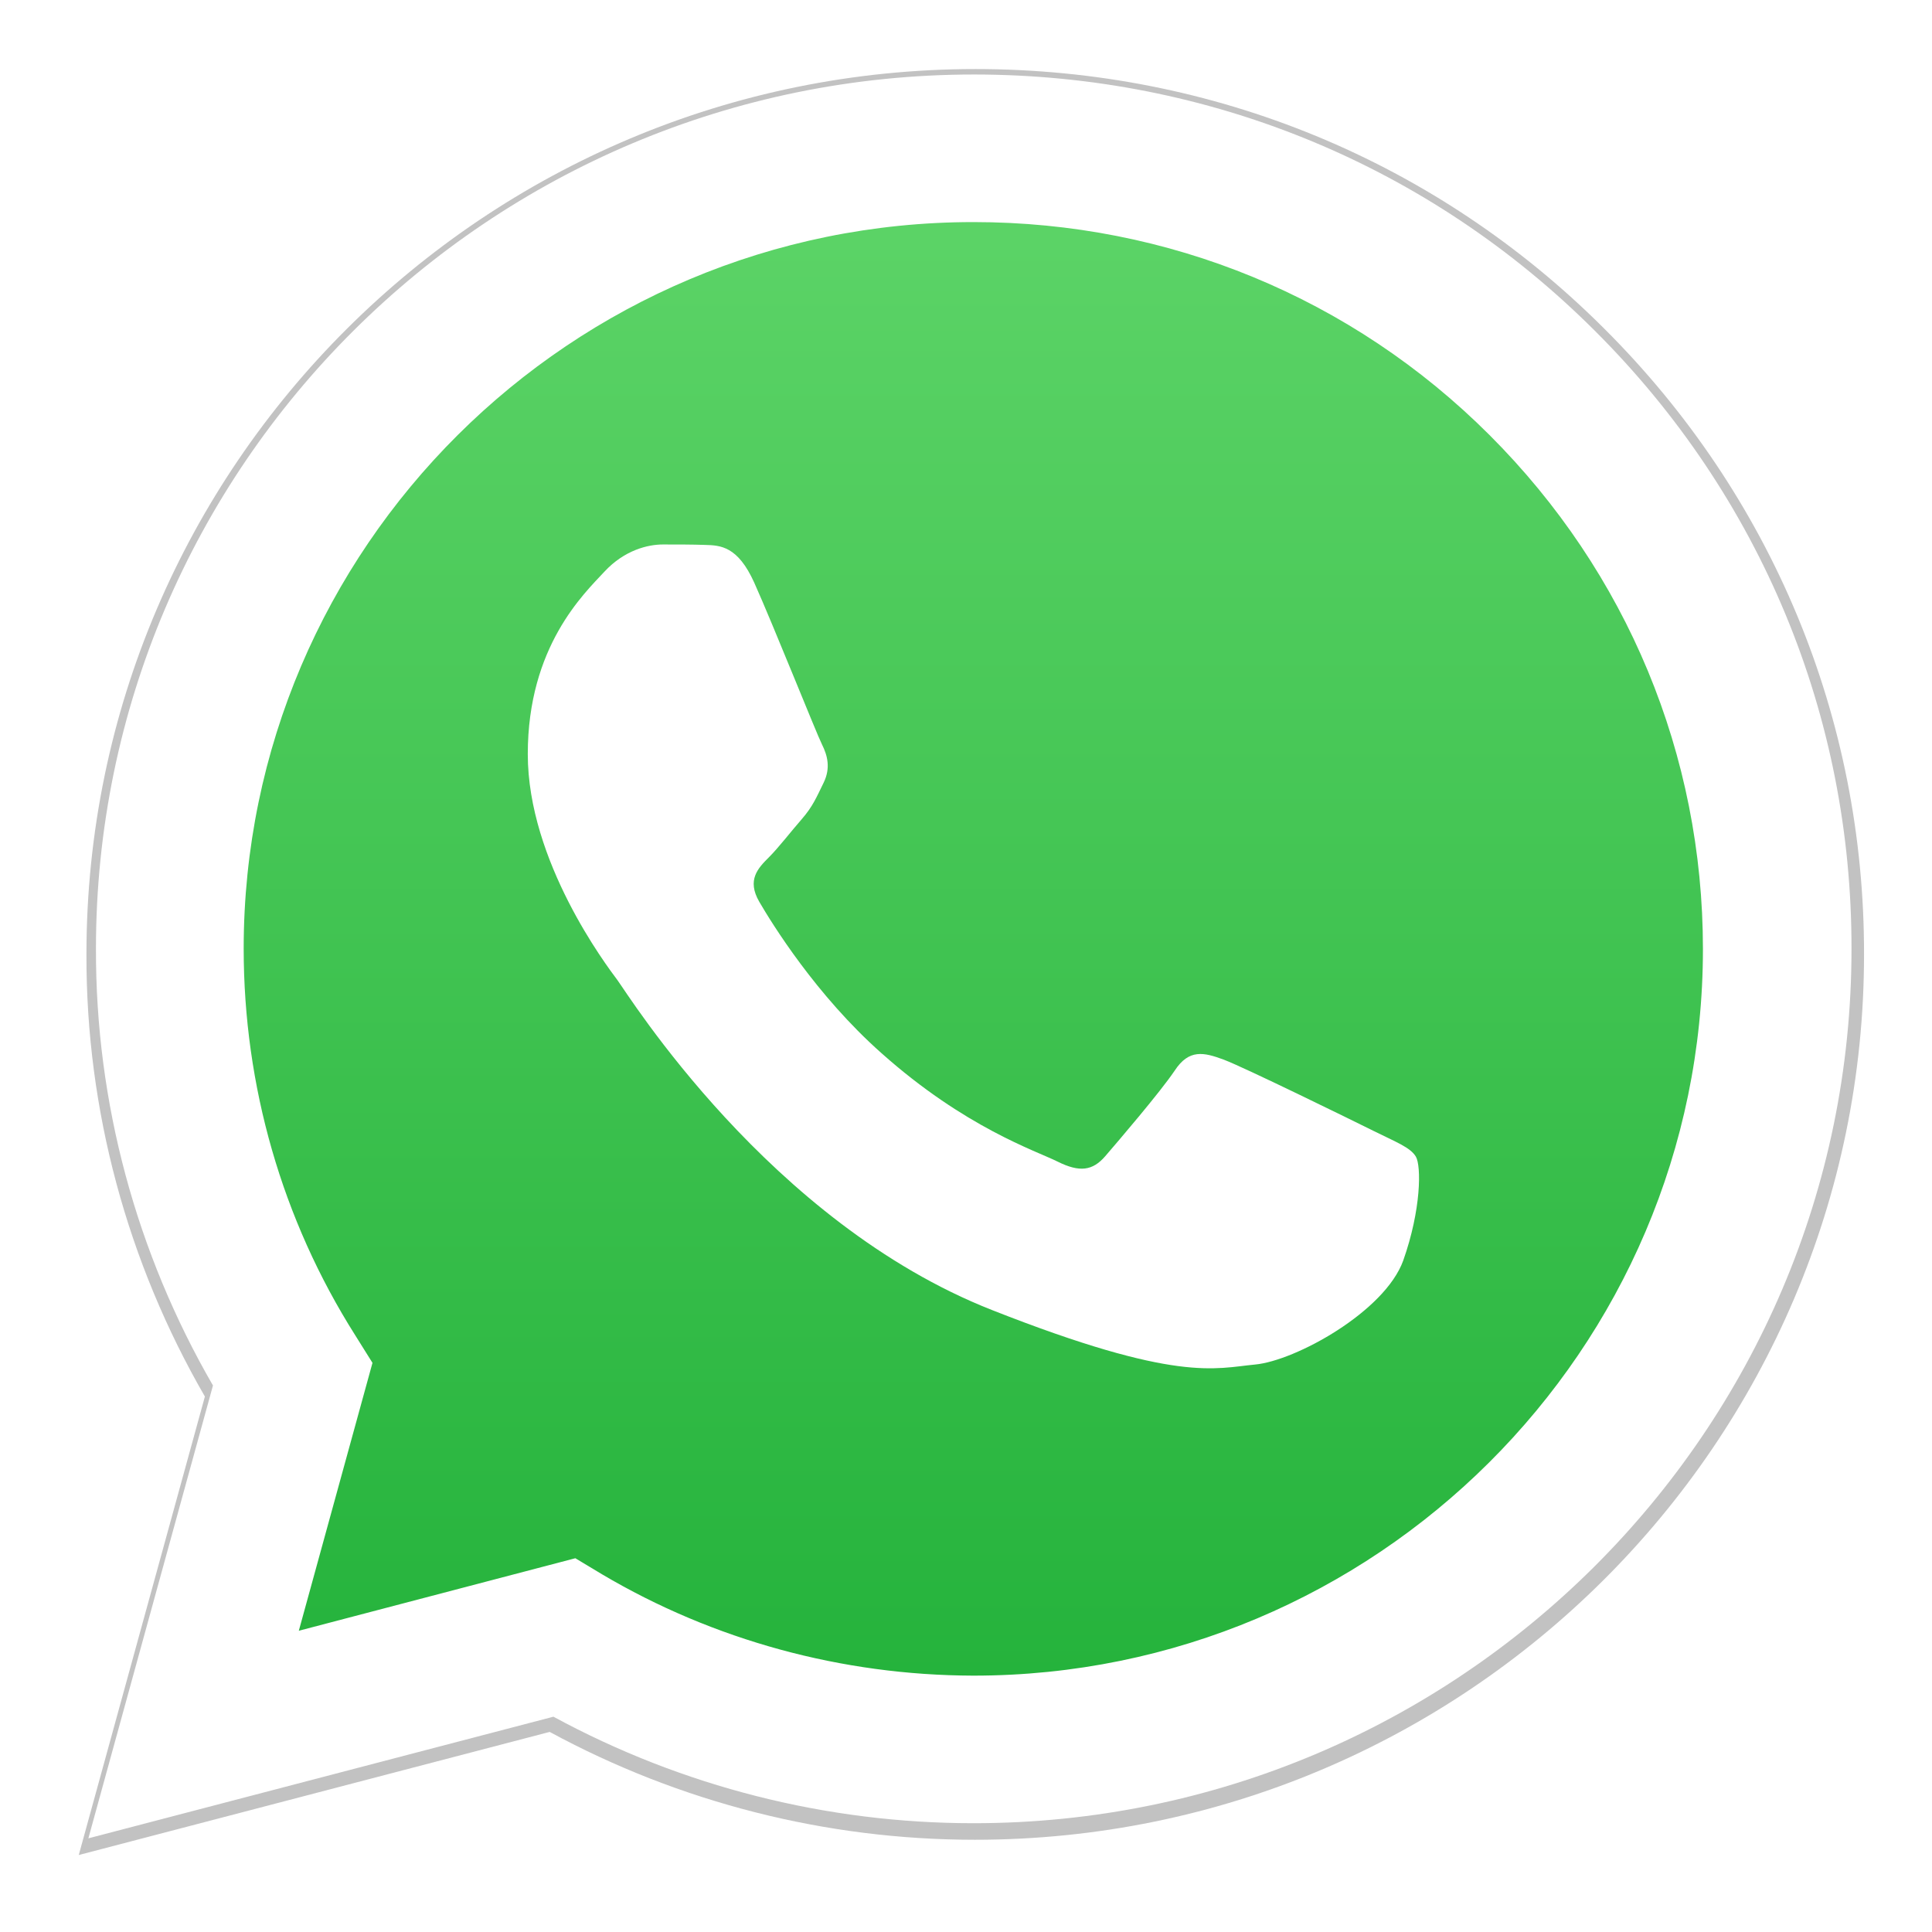 <svg viewBox="0 0 39 39" xmlns="http://www.w3.org/2000/svg">
<g clip-path="url(#clip0)">
<g filter="url(#filter0_f)">
<path d="M1.59 37.446L4.136 28.191C2.571 25.483 1.736 22.407 1.745 19.262C1.745 9.406 9.797 1.394 19.691 1.394C24.491 1.394 28.999 3.253 32.38 6.63C35.77 10.006 37.637 14.497 37.628 19.27C37.628 29.125 29.576 37.138 19.682 37.138H19.674C16.671 37.138 13.72 36.384 11.096 34.961L1.59 37.446ZM11.544 31.722L12.086 32.047C14.374 33.401 16.998 34.113 19.674 34.121H19.682C27.898 34.121 34.591 27.463 34.591 19.27C34.591 15.302 33.043 11.575 30.23 8.764C27.416 5.953 23.665 4.41 19.682 4.41C11.457 4.41 4.764 11.069 4.764 19.261C4.764 22.064 5.547 24.797 7.044 27.163L7.397 27.728L5.891 33.204L11.544 31.722Z" fill="black" fill-opacity="0.24"/>
</g>
<path d="M2.404 36.491L4.834 27.664C3.335 25.075 2.547 22.138 2.548 19.15C2.548 9.755 10.229 2.113 19.651 2.113C24.231 2.113 28.521 3.89 31.75 7.106C34.979 10.322 36.755 14.605 36.755 19.158C36.755 28.552 29.074 36.195 19.651 36.195H19.643C16.779 36.195 13.967 35.475 11.469 34.121L2.404 36.491V36.491Z" fill="url(#paint0_linear)"/>
<path d="M1.784 37.109L4.299 27.968C2.752 25.294 1.928 22.256 1.937 19.15C1.937 9.417 9.889 1.504 19.66 1.504C24.401 1.504 28.853 3.34 32.192 6.675C35.539 10.009 37.383 14.444 37.375 19.158C37.375 28.891 29.422 36.804 19.651 36.804H19.643C16.683 36.803 13.771 36.064 11.172 34.654L1.784 37.109V37.109ZM11.614 31.455L12.149 31.777C14.409 33.114 17 33.817 19.643 33.825H19.651C27.765 33.825 34.376 27.249 34.376 19.158C34.376 15.24 32.846 11.558 30.068 8.782C27.29 6.006 23.585 4.483 19.651 4.483C11.529 4.483 4.919 11.059 4.919 19.15C4.919 21.917 5.692 24.617 7.17 26.953L7.519 27.511L6.032 32.919L11.614 31.455Z" fill="white"/>
<path d="M15.225 11.761C14.893 11.025 14.545 11.008 14.231 11C13.976 10.991 13.678 10.991 13.381 10.991C13.084 10.991 12.608 11.101 12.2 11.541C11.792 11.981 10.654 13.048 10.654 15.223C10.654 17.389 12.242 19.488 12.463 19.784C12.684 20.081 15.53 24.676 20.025 26.445C23.763 27.918 24.528 27.621 25.335 27.545C26.151 27.469 27.952 26.479 28.326 25.446C28.691 24.414 28.691 23.534 28.581 23.348C28.47 23.161 28.173 23.051 27.731 22.831C27.289 22.611 25.114 21.545 24.707 21.392C24.299 21.24 24.001 21.172 23.712 21.613C23.415 22.053 22.566 23.043 22.311 23.339C22.056 23.635 21.792 23.669 21.35 23.449C20.909 23.229 19.481 22.764 17.791 21.257C16.474 20.089 15.582 18.642 15.326 18.202C15.072 17.762 15.301 17.525 15.522 17.305C15.717 17.11 15.964 16.788 16.185 16.535C16.406 16.281 16.482 16.095 16.627 15.798C16.771 15.502 16.703 15.248 16.593 15.028C16.482 14.808 15.616 12.633 15.225 11.761Z" fill="white"/>
</g>
<defs>
<filter id="filter0_f" x="-4.41" y="-4.606" width="48.038" height="48.052" filterUnits="userSpaceOnUse" color-interpolation-filters="sRGB">
<feFlood flood-opacity="0" result="BackgroundImageFix"/>
<feBlend mode="normal" in="SourceGraphic" in2="BackgroundImageFix" result="shape"/>
<feGaussianBlur stdDeviation="3" result="effect1_foregroundBlur"/>
</filter>
<linearGradient id="paint0_linear" x1="19.578" y1="36.489" x2="19.578" y2="2.111" gradientUnits="userSpaceOnUse">
<stop stop-color="#20B038"/>
<stop offset="1" stop-color="#60D66A"/>
</linearGradient>
<clipPath id="clip0">
<rect width="38" height="38" fill="white" transform="translate(0.655 0.333)"/>
</clipPath>
</defs>
</svg>
